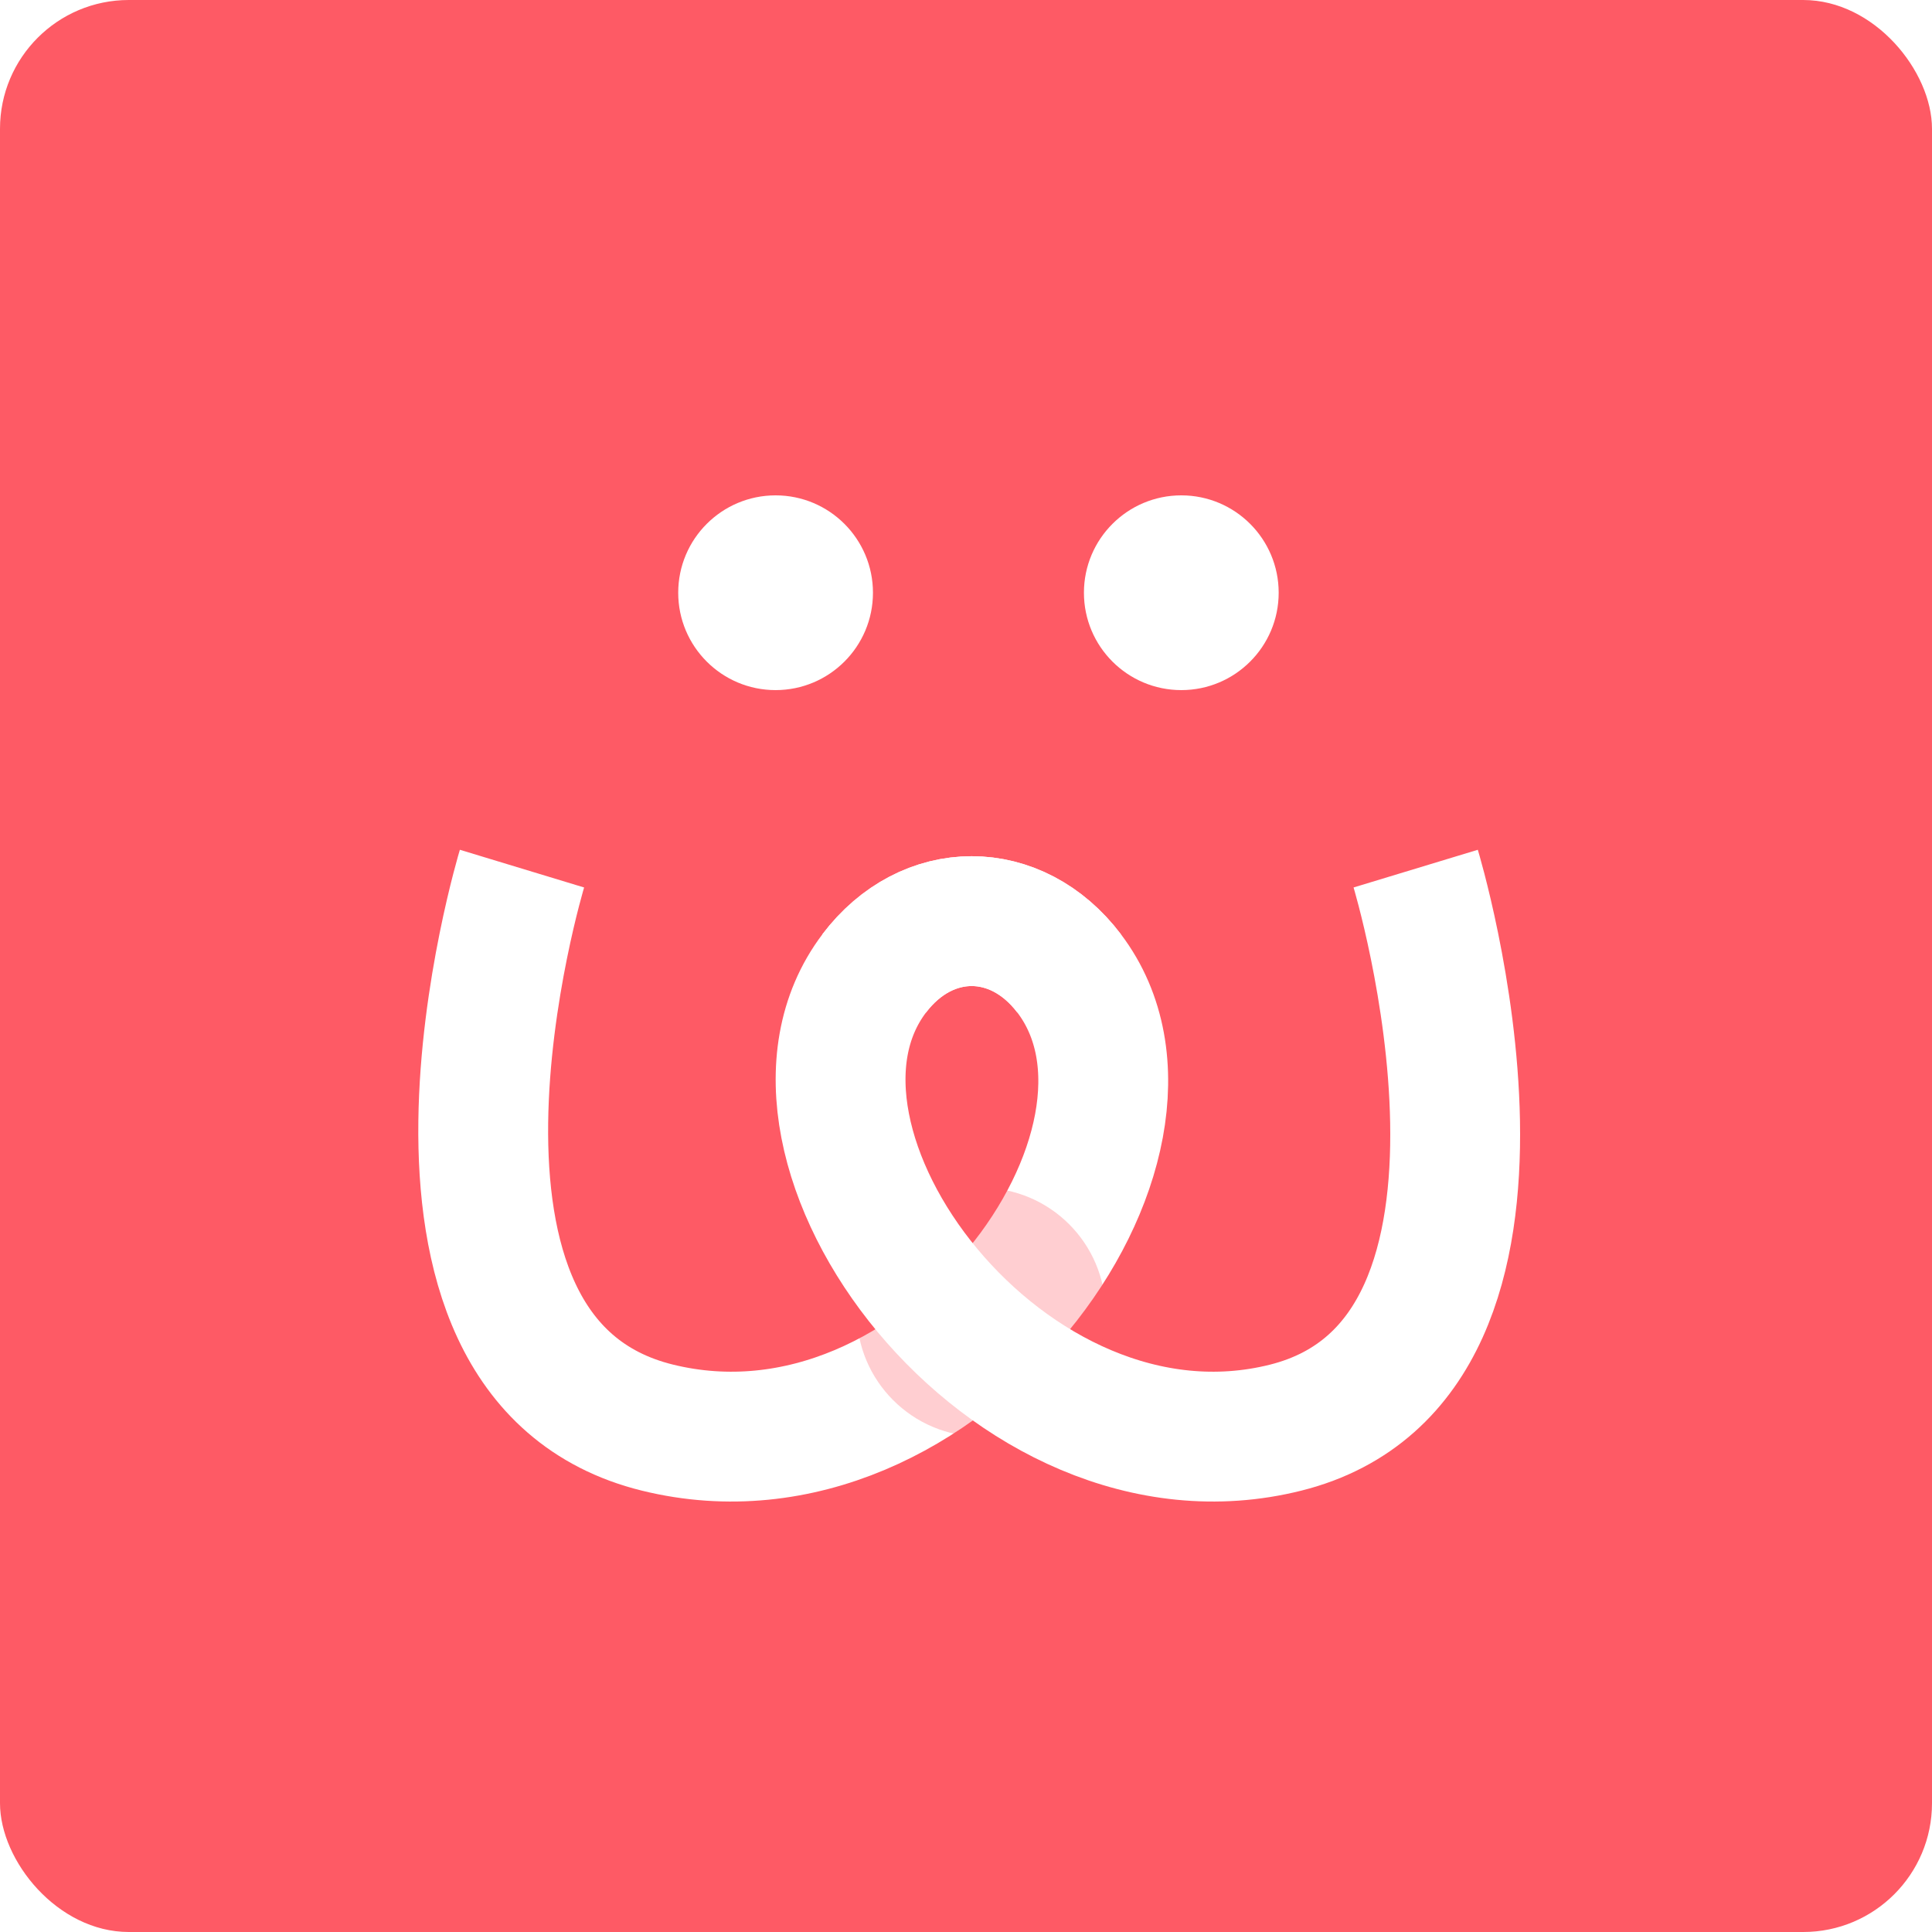 <svg width="1024" height="1024" viewBox="0 0 1024 1024" fill="none" xmlns="http://www.w3.org/2000/svg">
<rect width="1024" height="1024" rx="68.267" fill="#FE5A65"/>
<path d="M276.668 460.39C276.668 460.39 197.99 719.636 348.457 756.671C498.923 793.706 634.777 605.905 566.693 515.943C538.716 478.976 491.294 478.976 463.318 515.943" stroke="white" stroke-width="68.813"/>
<ellipse cx="411.077" cy="314.161" rx="51.61" ry="51.609" fill="white"/>
<ellipse cx="626.117" cy="314.161" rx="51.61" ry="51.609" fill="white"/>
<g opacity="0.3" filter="url(#filter0_f_3101_27478)">
<ellipse cx="520.03" cy="695.497" rx="65.946" ry="65.945" fill="#FE5A65"/>
</g>
<path d="M566.659 515.943C538.696 478.976 491.299 478.976 463.337 515.943C395.287 605.905 533.949 793.706 681.461 756.671C828.973 719.636 750.342 460.39 750.342 460.39" stroke="white" stroke-width="68.813"/>
<defs>
<filter id="filter0_f_3101_27478" x="368.069" y="543.536" width="303.923" height="303.922" filterUnits="userSpaceOnUse" color-interpolation-filters="sRGB">
<feFlood flood-opacity="0" result="BackgroundImageFix"/>
<feBlend mode="normal" in="SourceGraphic" in2="BackgroundImageFix" result="shape"/>
<feGaussianBlur stdDeviation="43.008" result="effect1_foregroundBlur_3101_27478"/>
</filter>
</defs>
</svg>
